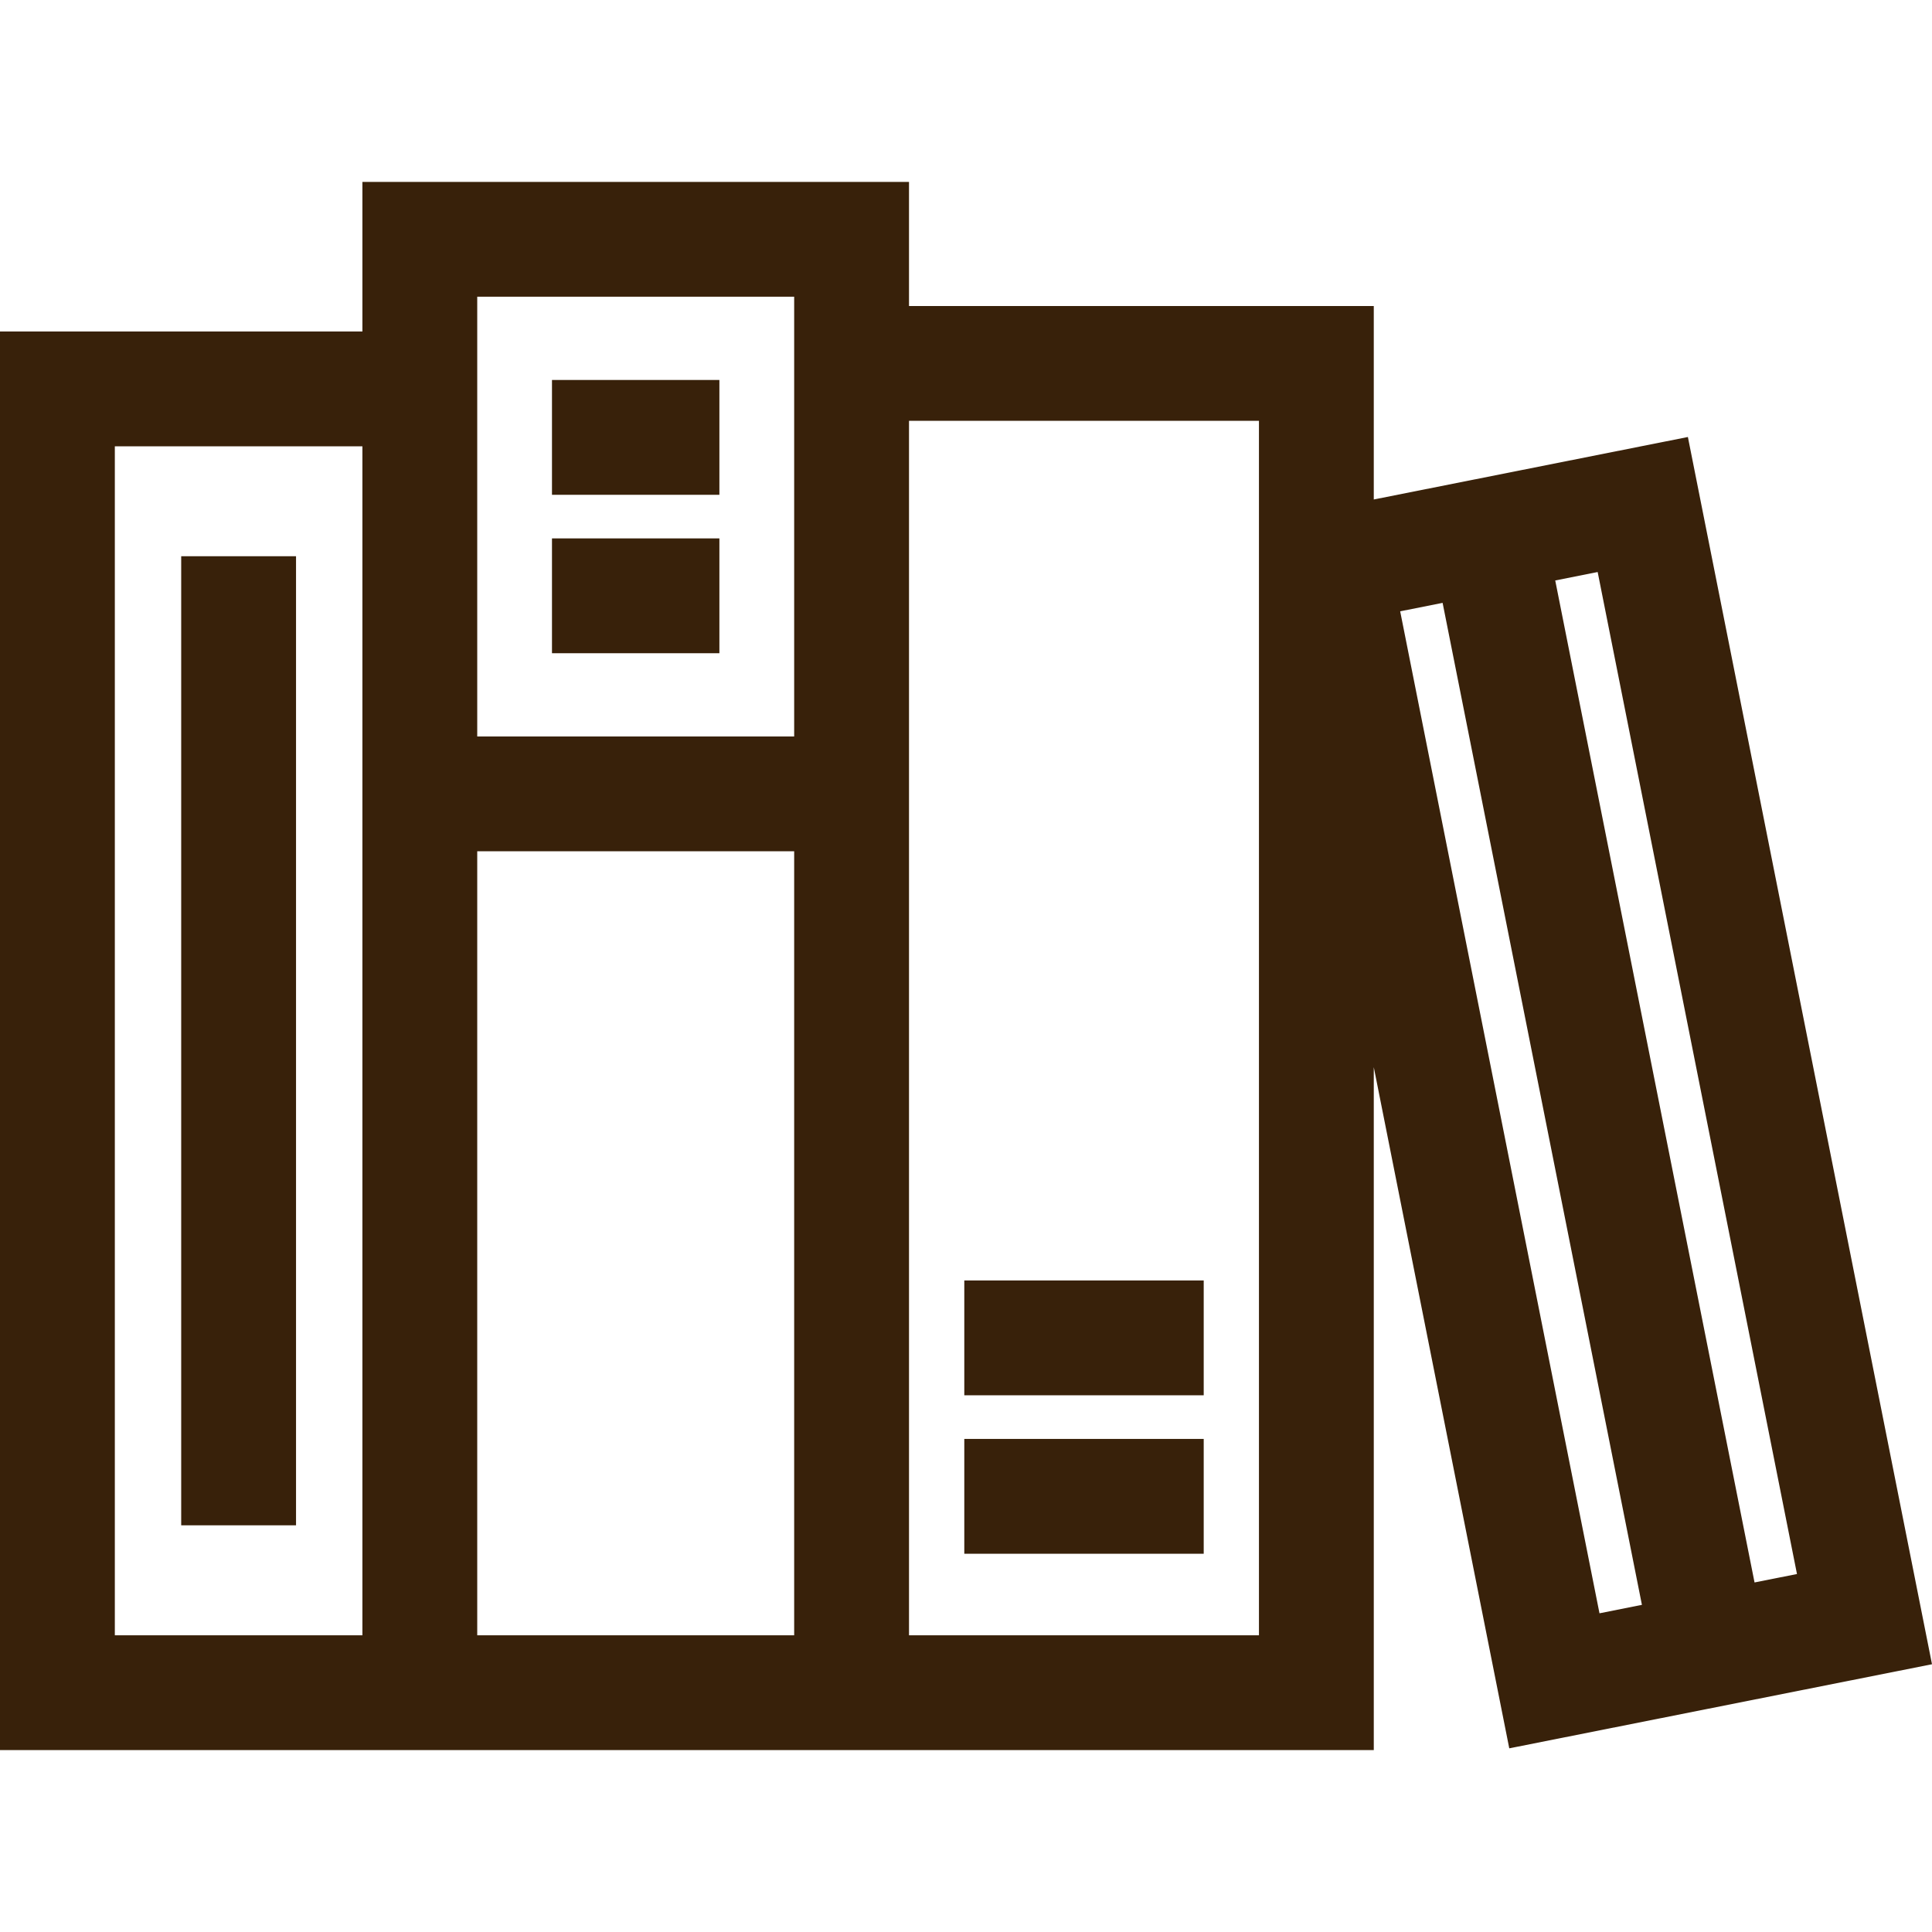 <svg fill="#38210a" version="1.1" id="Layer_1" xmlns="http://www.w3.org/2000/svg" xmlns:xlink="http://www.w3.org/1999/xlink" 
	 viewBox="0 0 512 512" xml:space="preserve">
<g>
	<g>
		<rect x="48.02" y="147.407" width="30.431" height="256.816"/>
	</g>
</g>
<g>
	<g>
		<rect x="146.281" y="100.696" width="44.365" height="30.431"/>
	</g>
</g>
<g>
	<g>
		<rect x="146.281" y="142.68" width="44.365" height="30.431"/>
	</g>
</g>
<g>
	<g>
		<rect x="255.548" y="339.334" width="63.448" height="30.431"/>
	</g>
</g>
<g>
	<g>
		<rect x="255.548" y="381.329" width="63.448" height="30.431"/>
	</g>
</g>
<g>
	<g>
		<path d="M447.308,115.809l-83.242,16.558V81.096H240.895V48.204H96.041v39.638H0v375.955h96.041h30.431h83.992h30.431h123.171
			V282.813l35.905,180.511L512,441.039L447.308,115.809z M96.041,433.366h-65.61V118.273h65.61V433.366z M210.464,433.366h-83.992
			V225.6h83.992V433.366z M210.464,81.096v114.073h-83.992V87.842v-9.207h83.992V81.096z M333.636,433.366h-92.74V111.527h92.74
			V433.366z M423.881,427.54l-52.819-265.538l11.245-2.237l52.819,265.538L423.881,427.54z M412.153,153.829l11.245-2.237
			l52.82,265.538l-11.246,2.237L412.153,153.829z"/>
	</g>
</g>
</svg>